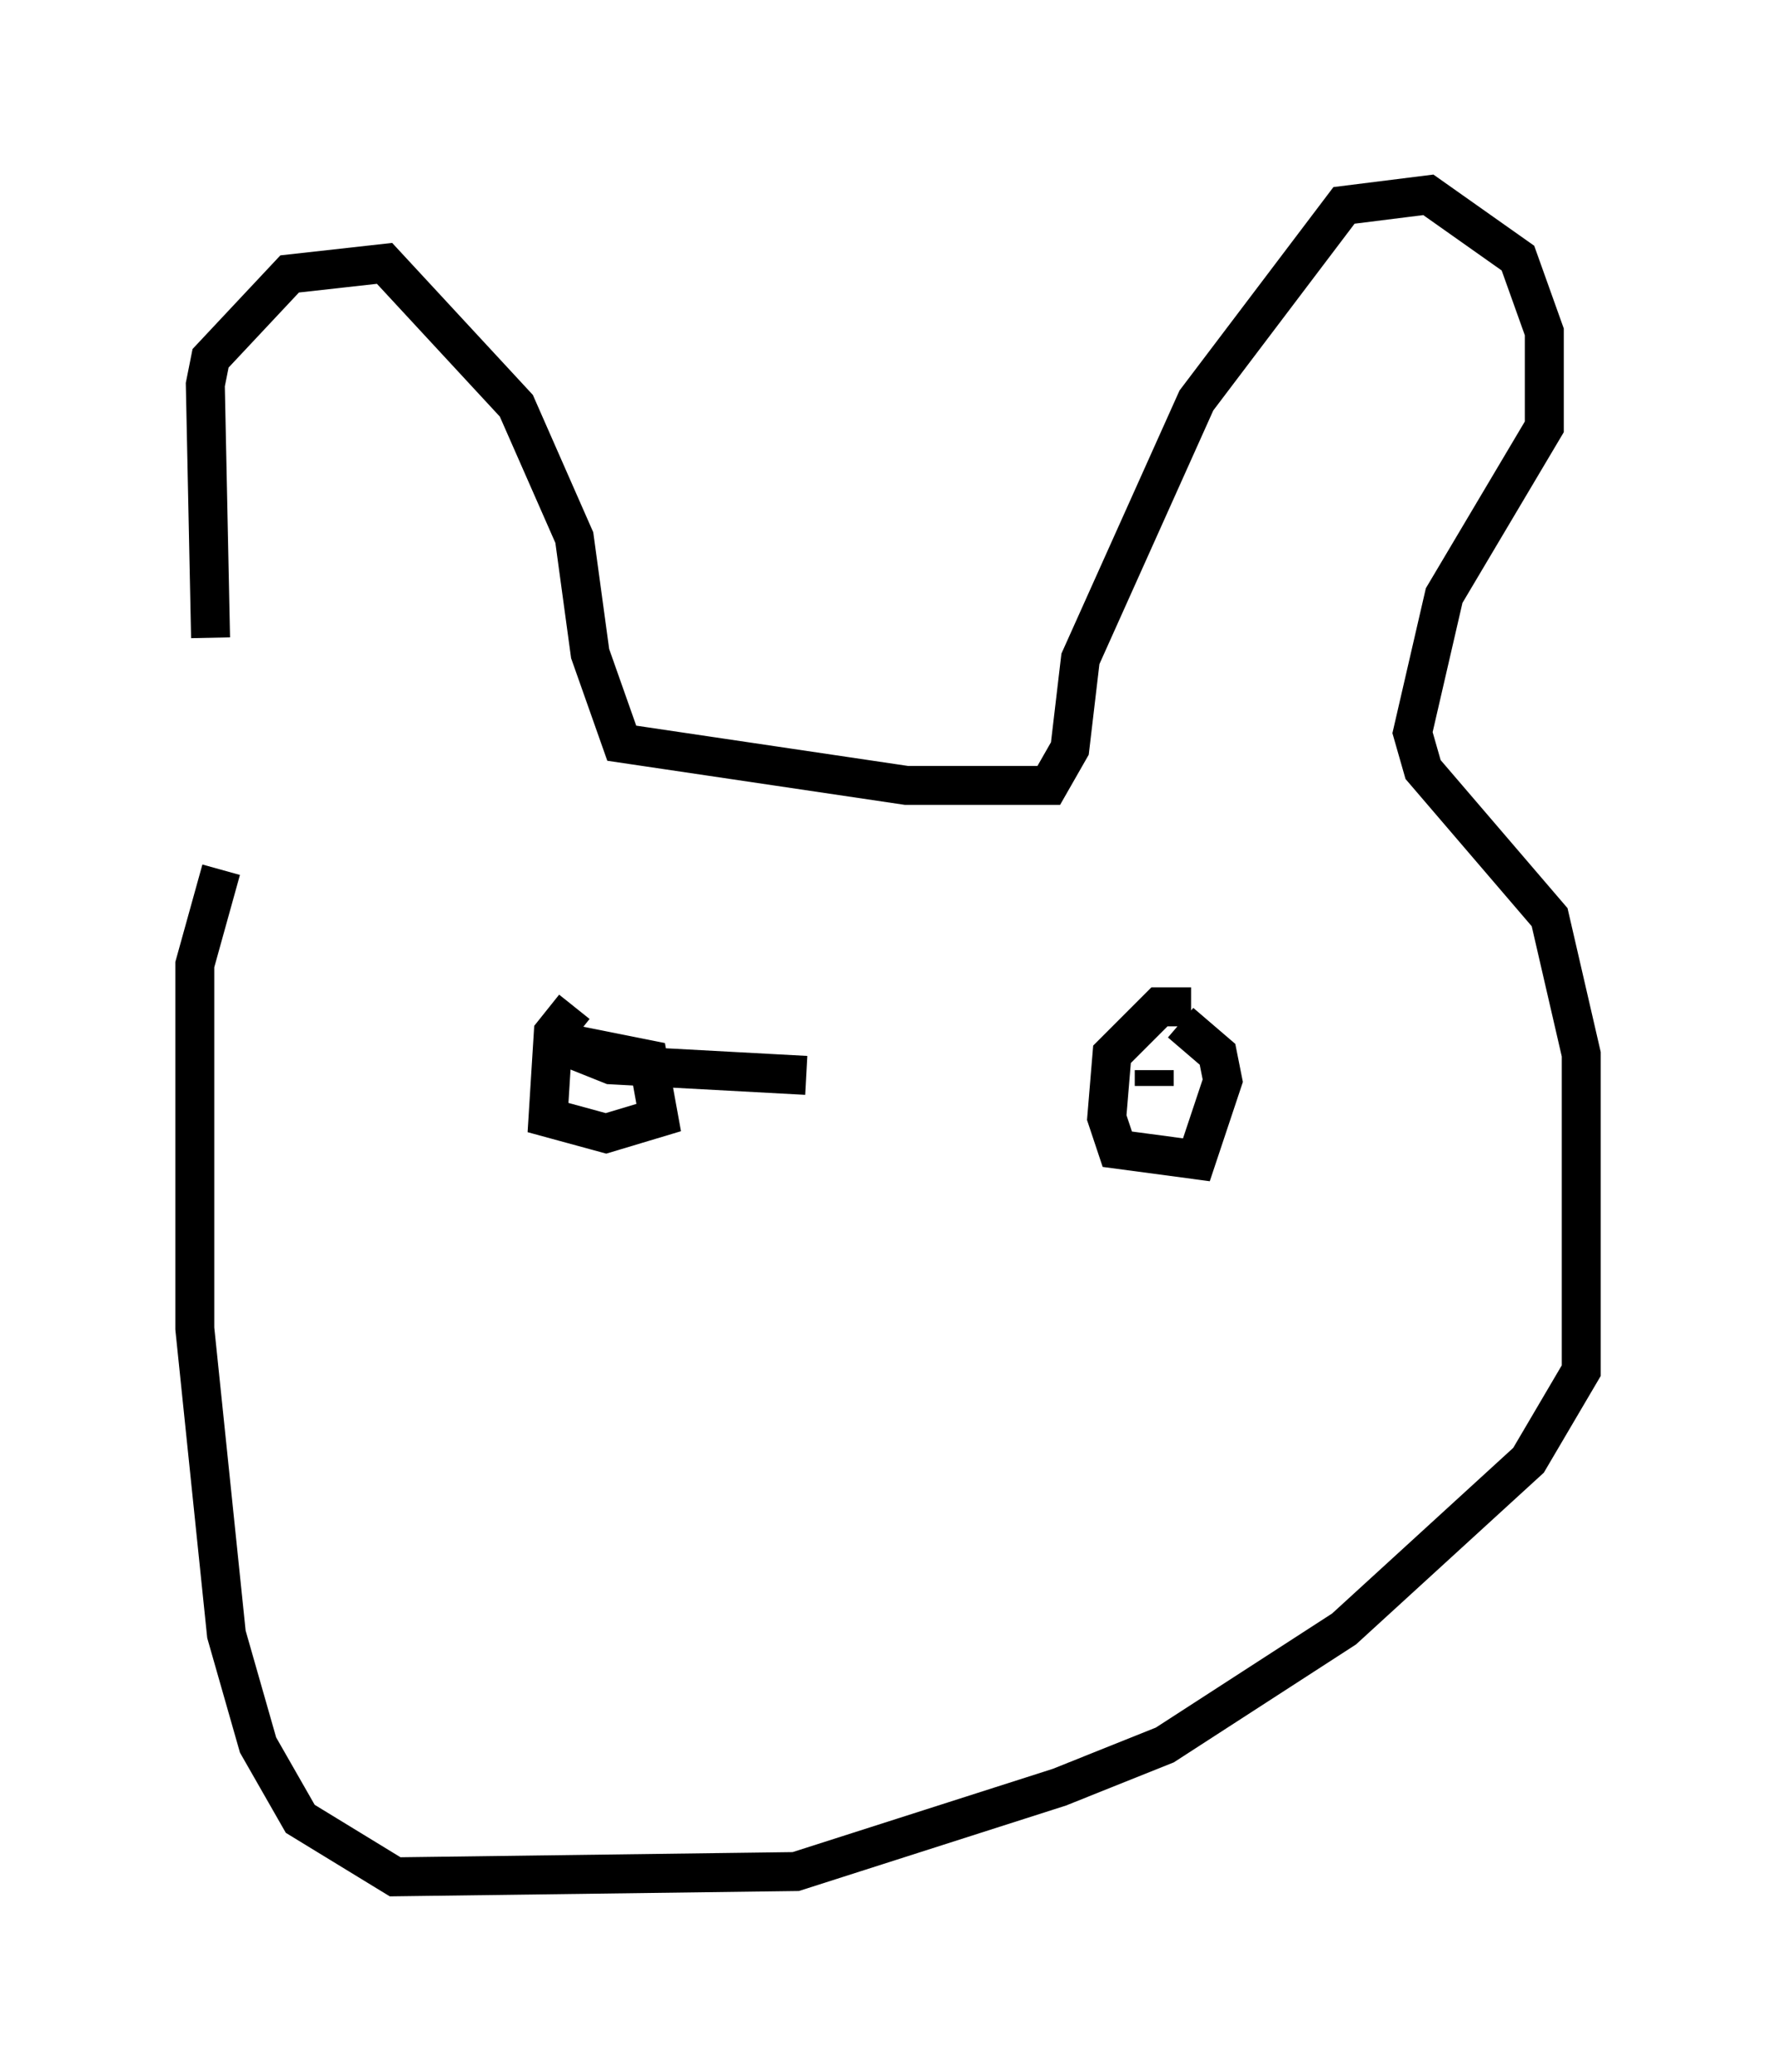 <?xml version="1.0" encoding="utf-8" ?>
<svg baseProfile="full" height="53.166" version="1.1" width="45.588" xmlns="http://www.w3.org/2000/svg" xmlns:ev="http://www.w3.org/2001/xml-events" xmlns:xlink="http://www.w3.org/1999/xlink"><defs /><rect fill="white" height="53.166" width="45.588" x="0" y="0" /><path d="M6.488, 21.238 m-1.083, -4.871 l-0.135, -6.495 0.135, -0.677 l2.03, -2.165 2.436, -0.271 l3.383, 3.654 1.488, 3.383 l0.406, 2.977 0.812, 2.3 l7.307, 1.083 3.654, 0.0 l0.541, -0.947 0.271, -2.3 l2.977, -6.631 3.789, -5.007 l2.165, -0.271 2.3, 1.624 l0.677, 1.894 0.0, 2.436 l-2.571, 4.33 -0.812, 3.518 l0.271, 0.947 3.248, 3.789 l0.812, 3.518 0.0, 8.119 l-1.353, 2.3 -4.736, 4.33 l-4.601, 2.977 -2.706, 1.083 l-6.766, 2.165 -10.284, 0.135 l-2.436, -1.488 -1.083, -1.894 l-0.812, -2.842 -0.812, -7.848 l0.0, -9.337 0.677, -2.436 m9.066, 3.518 l-0.541, 0.677 -0.135, 2.165 l1.488, 0.406 1.353, -0.406 l-0.271, -1.488 -2.03, -0.406 m-0.271, 0.0 l1.353, 0.541 5.007, 0.271 m9.878, -1.759 l-0.812, 0.0 -1.218, 1.218 l-0.135, 1.624 0.271, 0.812 l2.03, 0.271 0.677, -2.03 l-0.135, -0.677 -0.947, -0.812 m-0.677, 1.218 l0.0, 0.406 " fill="none" stroke="black" stroke-width="1" /></svg>